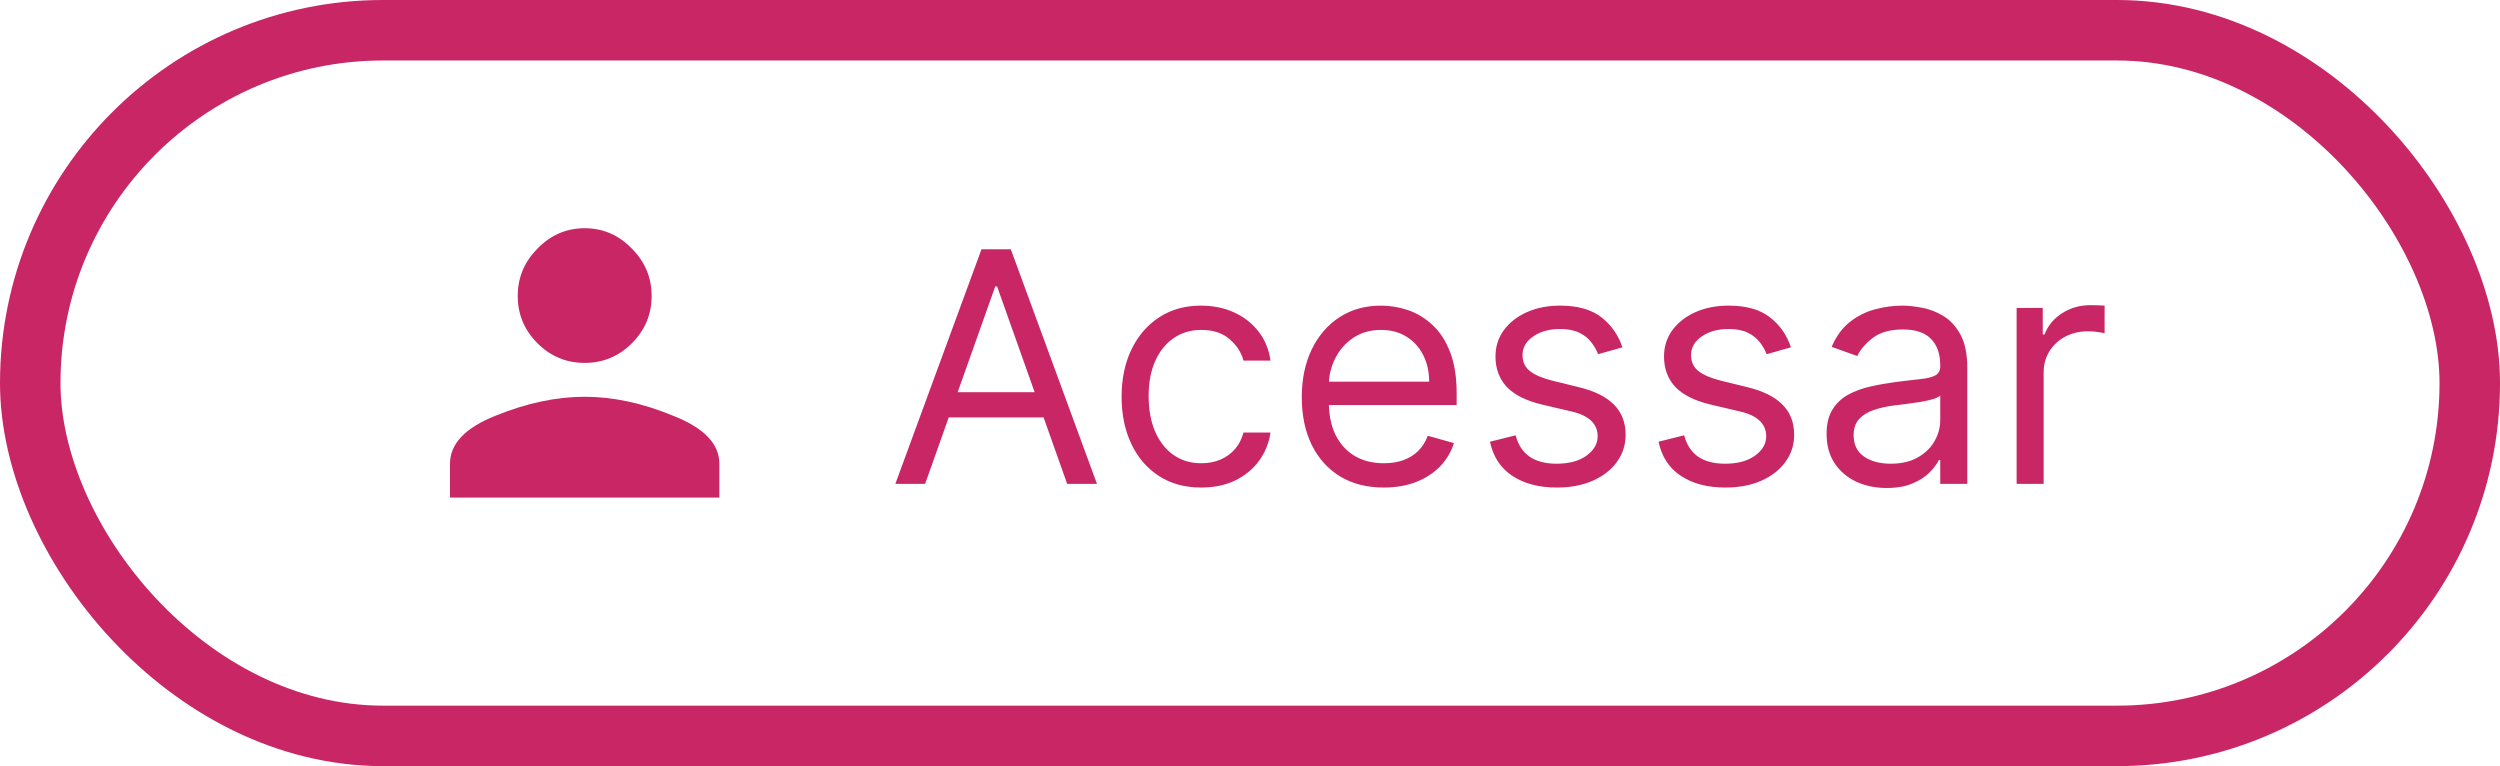 <svg width="124" height="38" viewBox="0 0 124 38" fill="none" xmlns="http://www.w3.org/2000/svg">
    <rect x="1.5" y="1.5" width="121" height="35" rx="17.5" stroke="#C92665" stroke-width="3"/>
    <path d="M45.886 24H44.409L48.682 12.364H50.136L54.409 24H52.932L49.455 14.204H49.364L45.886 24ZM46.432 19.454H52.386V20.704H46.432V19.454ZM59.585 24.182C58.767 24.182 58.062 23.989 57.472 23.602C56.881 23.216 56.426 22.684 56.108 22.006C55.79 21.328 55.631 20.553 55.631 19.682C55.631 18.796 55.794 18.013 56.119 17.335C56.449 16.653 56.907 16.121 57.494 15.739C58.085 15.352 58.775 15.159 59.562 15.159C60.176 15.159 60.729 15.273 61.222 15.5C61.714 15.727 62.117 16.046 62.432 16.454C62.746 16.864 62.941 17.341 63.017 17.886H61.676C61.574 17.489 61.347 17.136 60.994 16.829C60.646 16.519 60.176 16.364 59.585 16.364C59.062 16.364 58.604 16.5 58.21 16.773C57.82 17.042 57.515 17.422 57.295 17.915C57.08 18.403 56.972 18.977 56.972 19.636C56.972 20.311 57.078 20.898 57.29 21.398C57.506 21.898 57.809 22.286 58.199 22.562C58.593 22.839 59.055 22.977 59.585 22.977C59.934 22.977 60.25 22.917 60.534 22.796C60.818 22.674 61.059 22.5 61.256 22.273C61.453 22.046 61.593 21.773 61.676 21.454H63.017C62.941 21.97 62.754 22.434 62.455 22.847C62.159 23.256 61.767 23.581 61.278 23.824C60.794 24.062 60.229 24.182 59.585 24.182ZM68.636 24.182C67.796 24.182 67.07 23.996 66.46 23.625C65.854 23.25 65.386 22.727 65.057 22.057C64.731 21.383 64.568 20.599 64.568 19.704C64.568 18.811 64.731 18.023 65.057 17.341C65.386 16.655 65.845 16.121 66.432 15.739C67.023 15.352 67.712 15.159 68.5 15.159C68.954 15.159 69.403 15.235 69.847 15.386C70.29 15.538 70.693 15.784 71.057 16.125C71.421 16.462 71.71 16.909 71.926 17.466C72.142 18.023 72.25 18.708 72.25 19.523V20.091H65.523V18.932H70.886C70.886 18.439 70.788 18 70.591 17.614C70.398 17.227 70.121 16.922 69.761 16.699C69.405 16.475 68.985 16.364 68.5 16.364C67.966 16.364 67.504 16.496 67.114 16.761C66.727 17.023 66.43 17.364 66.222 17.784C66.013 18.204 65.909 18.655 65.909 19.136V19.909C65.909 20.568 66.023 21.127 66.25 21.585C66.481 22.04 66.801 22.386 67.21 22.625C67.619 22.86 68.095 22.977 68.636 22.977C68.989 22.977 69.307 22.928 69.591 22.829C69.879 22.727 70.127 22.576 70.335 22.375C70.544 22.171 70.704 21.917 70.818 21.614L72.114 21.977C71.977 22.417 71.748 22.803 71.426 23.136C71.104 23.466 70.706 23.724 70.233 23.909C69.76 24.091 69.227 24.182 68.636 24.182ZM80.472 17.227L79.267 17.568C79.191 17.367 79.079 17.172 78.932 16.983C78.788 16.79 78.591 16.631 78.341 16.506C78.091 16.381 77.771 16.318 77.381 16.318C76.847 16.318 76.401 16.441 76.046 16.688C75.693 16.93 75.517 17.239 75.517 17.614C75.517 17.947 75.638 18.21 75.881 18.403C76.123 18.597 76.502 18.758 77.017 18.886L78.312 19.204C79.093 19.394 79.674 19.684 80.057 20.074C80.439 20.46 80.631 20.958 80.631 21.568C80.631 22.068 80.487 22.515 80.199 22.909C79.915 23.303 79.517 23.614 79.006 23.841C78.494 24.068 77.9 24.182 77.222 24.182C76.331 24.182 75.595 23.989 75.011 23.602C74.428 23.216 74.059 22.651 73.903 21.909L75.176 21.591C75.297 22.061 75.526 22.413 75.864 22.648C76.204 22.883 76.65 23 77.199 23C77.824 23 78.32 22.867 78.688 22.602C79.059 22.333 79.244 22.011 79.244 21.636C79.244 21.333 79.138 21.079 78.926 20.875C78.714 20.667 78.388 20.511 77.949 20.409L76.494 20.068C75.695 19.879 75.108 19.585 74.733 19.188C74.362 18.786 74.176 18.284 74.176 17.682C74.176 17.189 74.314 16.754 74.591 16.375C74.871 15.996 75.252 15.699 75.733 15.483C76.218 15.267 76.767 15.159 77.381 15.159C78.244 15.159 78.922 15.348 79.415 15.727C79.911 16.106 80.263 16.606 80.472 17.227ZM88.831 17.227L87.626 17.568C87.551 17.367 87.439 17.172 87.291 16.983C87.147 16.79 86.95 16.631 86.7 16.506C86.45 16.381 86.13 16.318 85.74 16.318C85.206 16.318 84.761 16.441 84.405 16.688C84.053 16.93 83.876 17.239 83.876 17.614C83.876 17.947 83.998 18.21 84.24 18.403C84.483 18.597 84.861 18.758 85.376 18.886L86.672 19.204C87.452 19.394 88.034 19.684 88.416 20.074C88.799 20.46 88.99 20.958 88.99 21.568C88.99 22.068 88.846 22.515 88.558 22.909C88.274 23.303 87.876 23.614 87.365 23.841C86.854 24.068 86.259 24.182 85.581 24.182C84.691 24.182 83.954 23.989 83.371 23.602C82.787 23.216 82.418 22.651 82.263 21.909L83.535 21.591C83.657 22.061 83.886 22.413 84.223 22.648C84.564 22.883 85.009 23 85.558 23C86.183 23 86.68 22.867 87.047 22.602C87.418 22.333 87.604 22.011 87.604 21.636C87.604 21.333 87.498 21.079 87.285 20.875C87.073 20.667 86.748 20.511 86.308 20.409L84.854 20.068C84.055 19.879 83.467 19.585 83.092 19.188C82.721 18.786 82.535 18.284 82.535 17.682C82.535 17.189 82.674 16.754 82.95 16.375C83.231 15.996 83.611 15.699 84.092 15.483C84.577 15.267 85.126 15.159 85.74 15.159C86.604 15.159 87.282 15.348 87.774 15.727C88.27 16.106 88.623 16.606 88.831 17.227ZM93.577 24.204C93.024 24.204 92.522 24.1 92.071 23.892C91.62 23.68 91.262 23.375 90.997 22.977C90.732 22.576 90.599 22.091 90.599 21.523C90.599 21.023 90.698 20.617 90.895 20.307C91.092 19.992 91.355 19.746 91.685 19.568C92.014 19.39 92.378 19.258 92.776 19.171C93.177 19.079 93.581 19.008 93.986 18.954C94.516 18.886 94.946 18.835 95.276 18.801C95.609 18.763 95.851 18.701 96.003 18.614C96.158 18.526 96.236 18.375 96.236 18.159V18.114C96.236 17.553 96.082 17.117 95.776 16.807C95.472 16.496 95.012 16.341 94.395 16.341C93.755 16.341 93.253 16.481 92.889 16.761C92.526 17.042 92.27 17.341 92.122 17.659L90.849 17.204C91.077 16.674 91.38 16.261 91.758 15.966C92.141 15.667 92.558 15.458 93.008 15.341C93.463 15.22 93.91 15.159 94.349 15.159C94.63 15.159 94.952 15.193 95.315 15.261C95.683 15.326 96.037 15.46 96.378 15.665C96.722 15.869 97.008 16.178 97.236 16.591C97.463 17.004 97.577 17.557 97.577 18.25V24H96.236V22.818H96.168C96.077 23.008 95.925 23.21 95.713 23.426C95.501 23.642 95.219 23.826 94.867 23.977C94.514 24.129 94.084 24.204 93.577 24.204ZM93.781 23C94.312 23 94.758 22.896 95.122 22.688C95.49 22.479 95.766 22.21 95.952 21.881C96.141 21.551 96.236 21.204 96.236 20.841V19.614C96.179 19.682 96.054 19.744 95.861 19.801C95.671 19.854 95.452 19.901 95.202 19.943C94.956 19.981 94.715 20.015 94.48 20.046C94.249 20.072 94.062 20.095 93.918 20.114C93.569 20.159 93.243 20.233 92.94 20.335C92.641 20.434 92.399 20.583 92.213 20.784C92.031 20.981 91.94 21.25 91.94 21.591C91.94 22.057 92.113 22.409 92.457 22.648C92.806 22.883 93.247 23 93.781 23ZM100.024 24V15.273H101.32V16.591H101.411C101.57 16.159 101.857 15.809 102.274 15.54C102.691 15.271 103.161 15.136 103.683 15.136C103.782 15.136 103.905 15.138 104.053 15.142C104.2 15.146 104.312 15.152 104.388 15.159V16.523C104.342 16.511 104.238 16.494 104.075 16.472C103.916 16.445 103.748 16.432 103.57 16.432C103.145 16.432 102.767 16.521 102.433 16.699C102.104 16.873 101.842 17.116 101.649 17.426C101.46 17.733 101.365 18.083 101.365 18.477V24H100.024Z" fill="#C92665"/>
    <path d="M24.586 20.617C26.122 19.992 27.594 19.68 29 19.68C30.406 19.68 31.865 19.992 33.375 20.617C34.911 21.216 35.68 22.01 35.68 23V24.68H22.32V23C22.32 22.01 23.076 21.216 24.586 20.617ZM31.344 17.023C30.693 17.674 29.912 18 29 18C28.088 18 27.307 17.674 26.656 17.023C26.005 16.372 25.68 15.591 25.68 14.68C25.68 13.768 26.005 12.987 26.656 12.336C27.307 11.659 28.088 11.32 29 11.32C29.912 11.32 30.693 11.659 31.344 12.336C31.995 12.987 32.32 13.768 32.32 14.68C32.32 15.591 31.995 16.372 31.344 17.023Z" fill="#C92665"/>
    </svg>
    